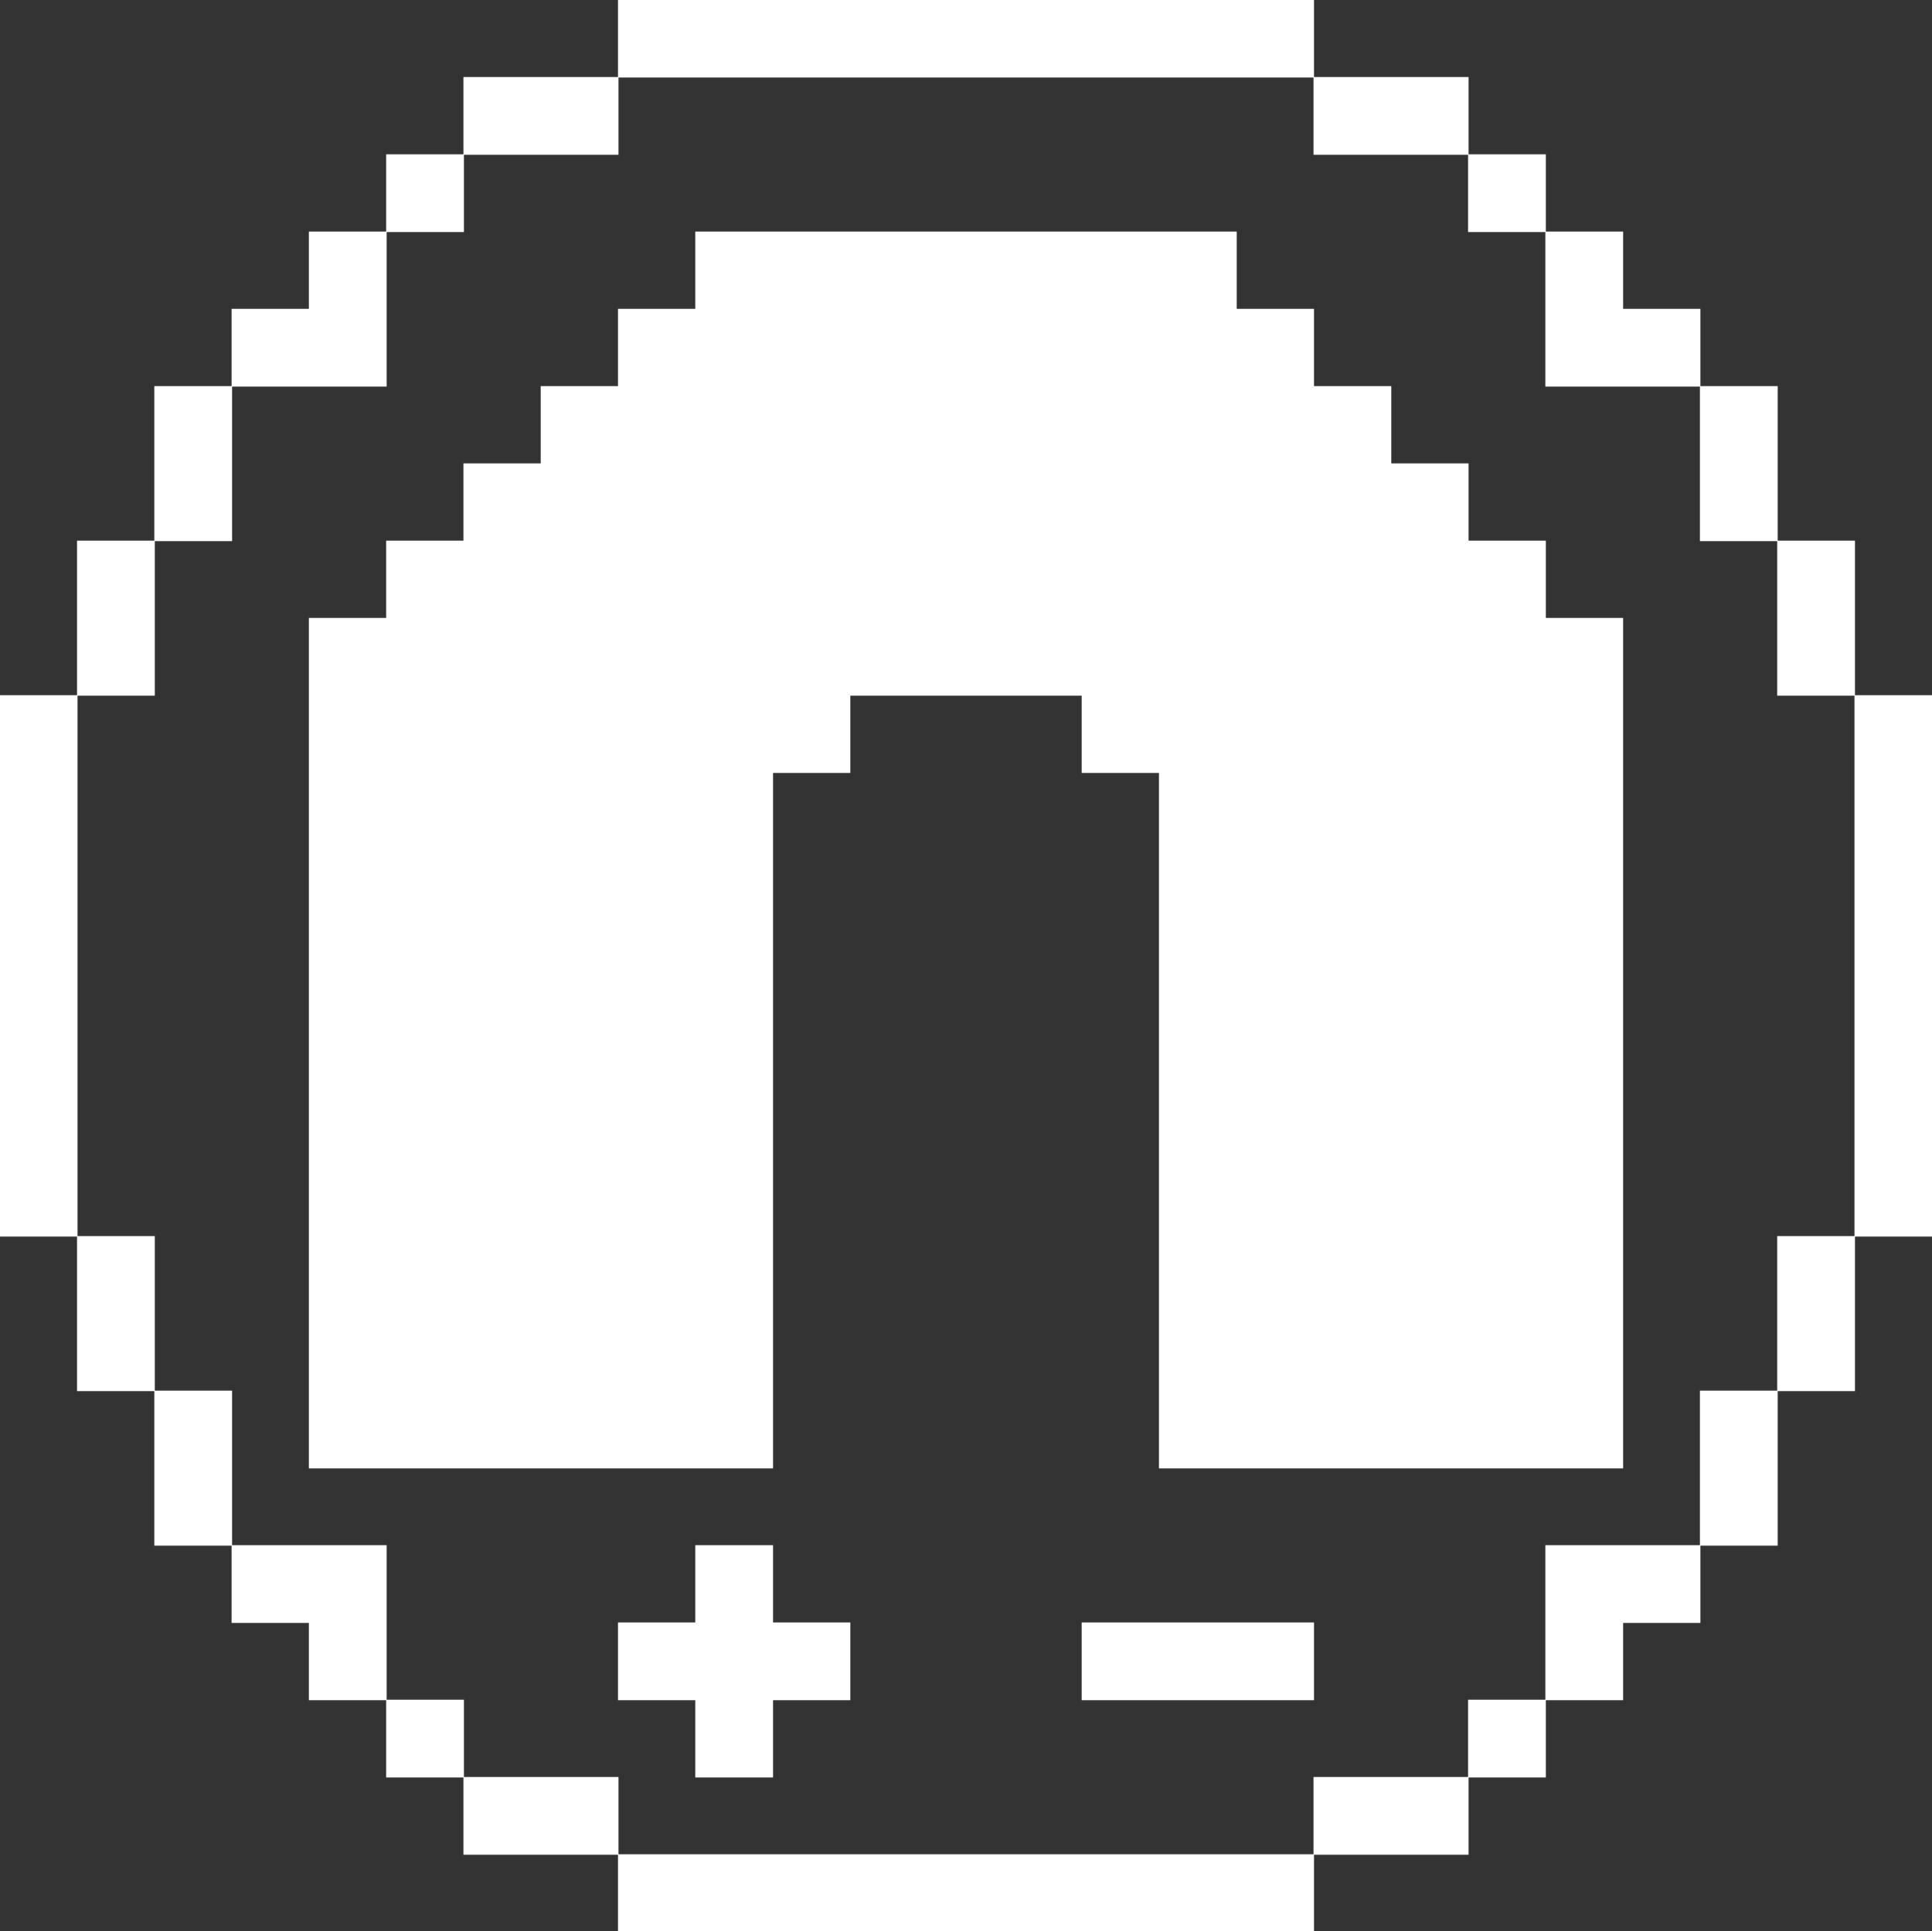 <?xml version="1.0" encoding="UTF-8"?>
<svg id="a" data-name="Layer 1" xmlns="http://www.w3.org/2000/svg" viewBox="0 0 300 299.927">
  <rect x="0" y="0" width="300" height="299.927" fill="#333333" stroke="none"/>
  <defs>
    <style>
      .b {
        fill: #fff;
        stroke: #fff;
        stroke-miterlimit: 10;
        stroke-width: .075px;
      }
    </style>
  </defs>
  <polygon class="b" points="24 96 24 84 36 84 36 72 36 60 48 60 60 60 60 48 60 36 48 36 48 48 36 48 36 60 24 60 24 72 24 84 12 84 12 96 12 108 24 108 24 96"/>
  <polygon class="b" points="60 240 48 240 36 240 36 228 36 216 24 216 24 204 24 192 12 192 12 204 12 216 24 216 24 228 24 240 36 240 36 252 48 252 48 264 60 264 60 252 60 240"/>
  <polygon class="b" points="12 168 12 156 12 144 12 132 12 120 12 108 0 108 0 120 0 132 0 144 0 156 0 168 0 180 0 192 12 192 12 180 12 168"/>
  <polygon class="b" points="72 24 84 24 96 24 96 12 84 12 72 12 72 24 60 24 60 36 72 36 72 24"/>
  <polygon class="b" points="120 12 132 12 144 12 156 12 168 12 180 12 192 12 204 12 204 24 216 24 228 24 228 12 216 12 204 12 204 0 192 0 180 0 168 0 156 0 144 0 132 0 120 0 108 0 96 0 96 12 108 12 120 12"/>
  <polygon class="b" points="120 276 120 264 132 264 132 252 120 252 120 240 108 240 108 252 96 252 96 264 108 264 108 276 120 276"/>
  <polygon class="b" points="180 252 168 252 168 264 180 264 192 264 204 264 204 252 192 252 180 252"/>
  <rect class="b" x="228" y="24" width="12" height="12"/>
  <polygon class="b" points="216 72 216 60 204 60 204 48 192 48 192 36 180 36 168 36 156 36 144 36 132 36 120 36 108 36 108 48 96 48 96 60 84 60 84 72 72 72 72 84 60 84 60 96 48 96 48 108 48 120 48 132 48 144 48 156 48 168 48 180 48 192 48 204 48 216 48 228 60 228 72 228 84 228 96 228 108 228 120 228 120 216 120 204 120 192 120 180 120 168 120 156 120 144 120 132 120 120 132 120 132 108 144 108 156 108 168 108 168 120 180 120 180 132 180 144 180 156 180 168 180 180 180 192 180 204 180 216 180 228 192 228 204 228 216 228 228 228 240 228 252 228 252 216 252 204 252 192 252 180 252 168 252 156 252 144 252 132 252 120 252 108 252 96 240 96 240 84 228 84 228 72 216 72"/>
  <polygon class="b" points="228 276 216 276 204 276 204 288 192 288 180 288 168 288 156 288 144 288 132 288 120 288 108 288 96 288 96 276 84 276 72 276 72 264 60 264 60 276 72 276 72 288 84 288 96 288 96 300 108 300 120 300 132 300 144 300 156 300 168 300 180 300 192 300 204 300 204 288 216 288 228 288 228 276 240 276 240 264 228 264 228 276"/>
  <polygon class="b" points="252 48 252 36 240 36 240 48 240 60 252 60 264 60 264 48 252 48"/>
  <polygon class="b" points="264 72 264 84 276 84 276 72 276 60 264 60 264 72"/>
  <polygon class="b" points="264 228 264 240 276 240 276 228 276 216 264 216 264 228"/>
  <polygon class="b" points="240 240 240 252 240 264 252 264 252 252 264 252 264 240 252 240 240 240"/>
  <polygon class="b" points="288 84 276 84 276 96 276 108 288 108 288 96 288 84"/>
  <polygon class="b" points="288 108 288 120 288 132 288 144 288 156 288 168 288 180 288 192 300 192 300 180 300 168 300 156 300 144 300 132 300 120 300 108 288 108"/>
  <polygon class="b" points="276 204 276 216 288 216 288 204 288 192 276 192 276 204"/>
</svg>